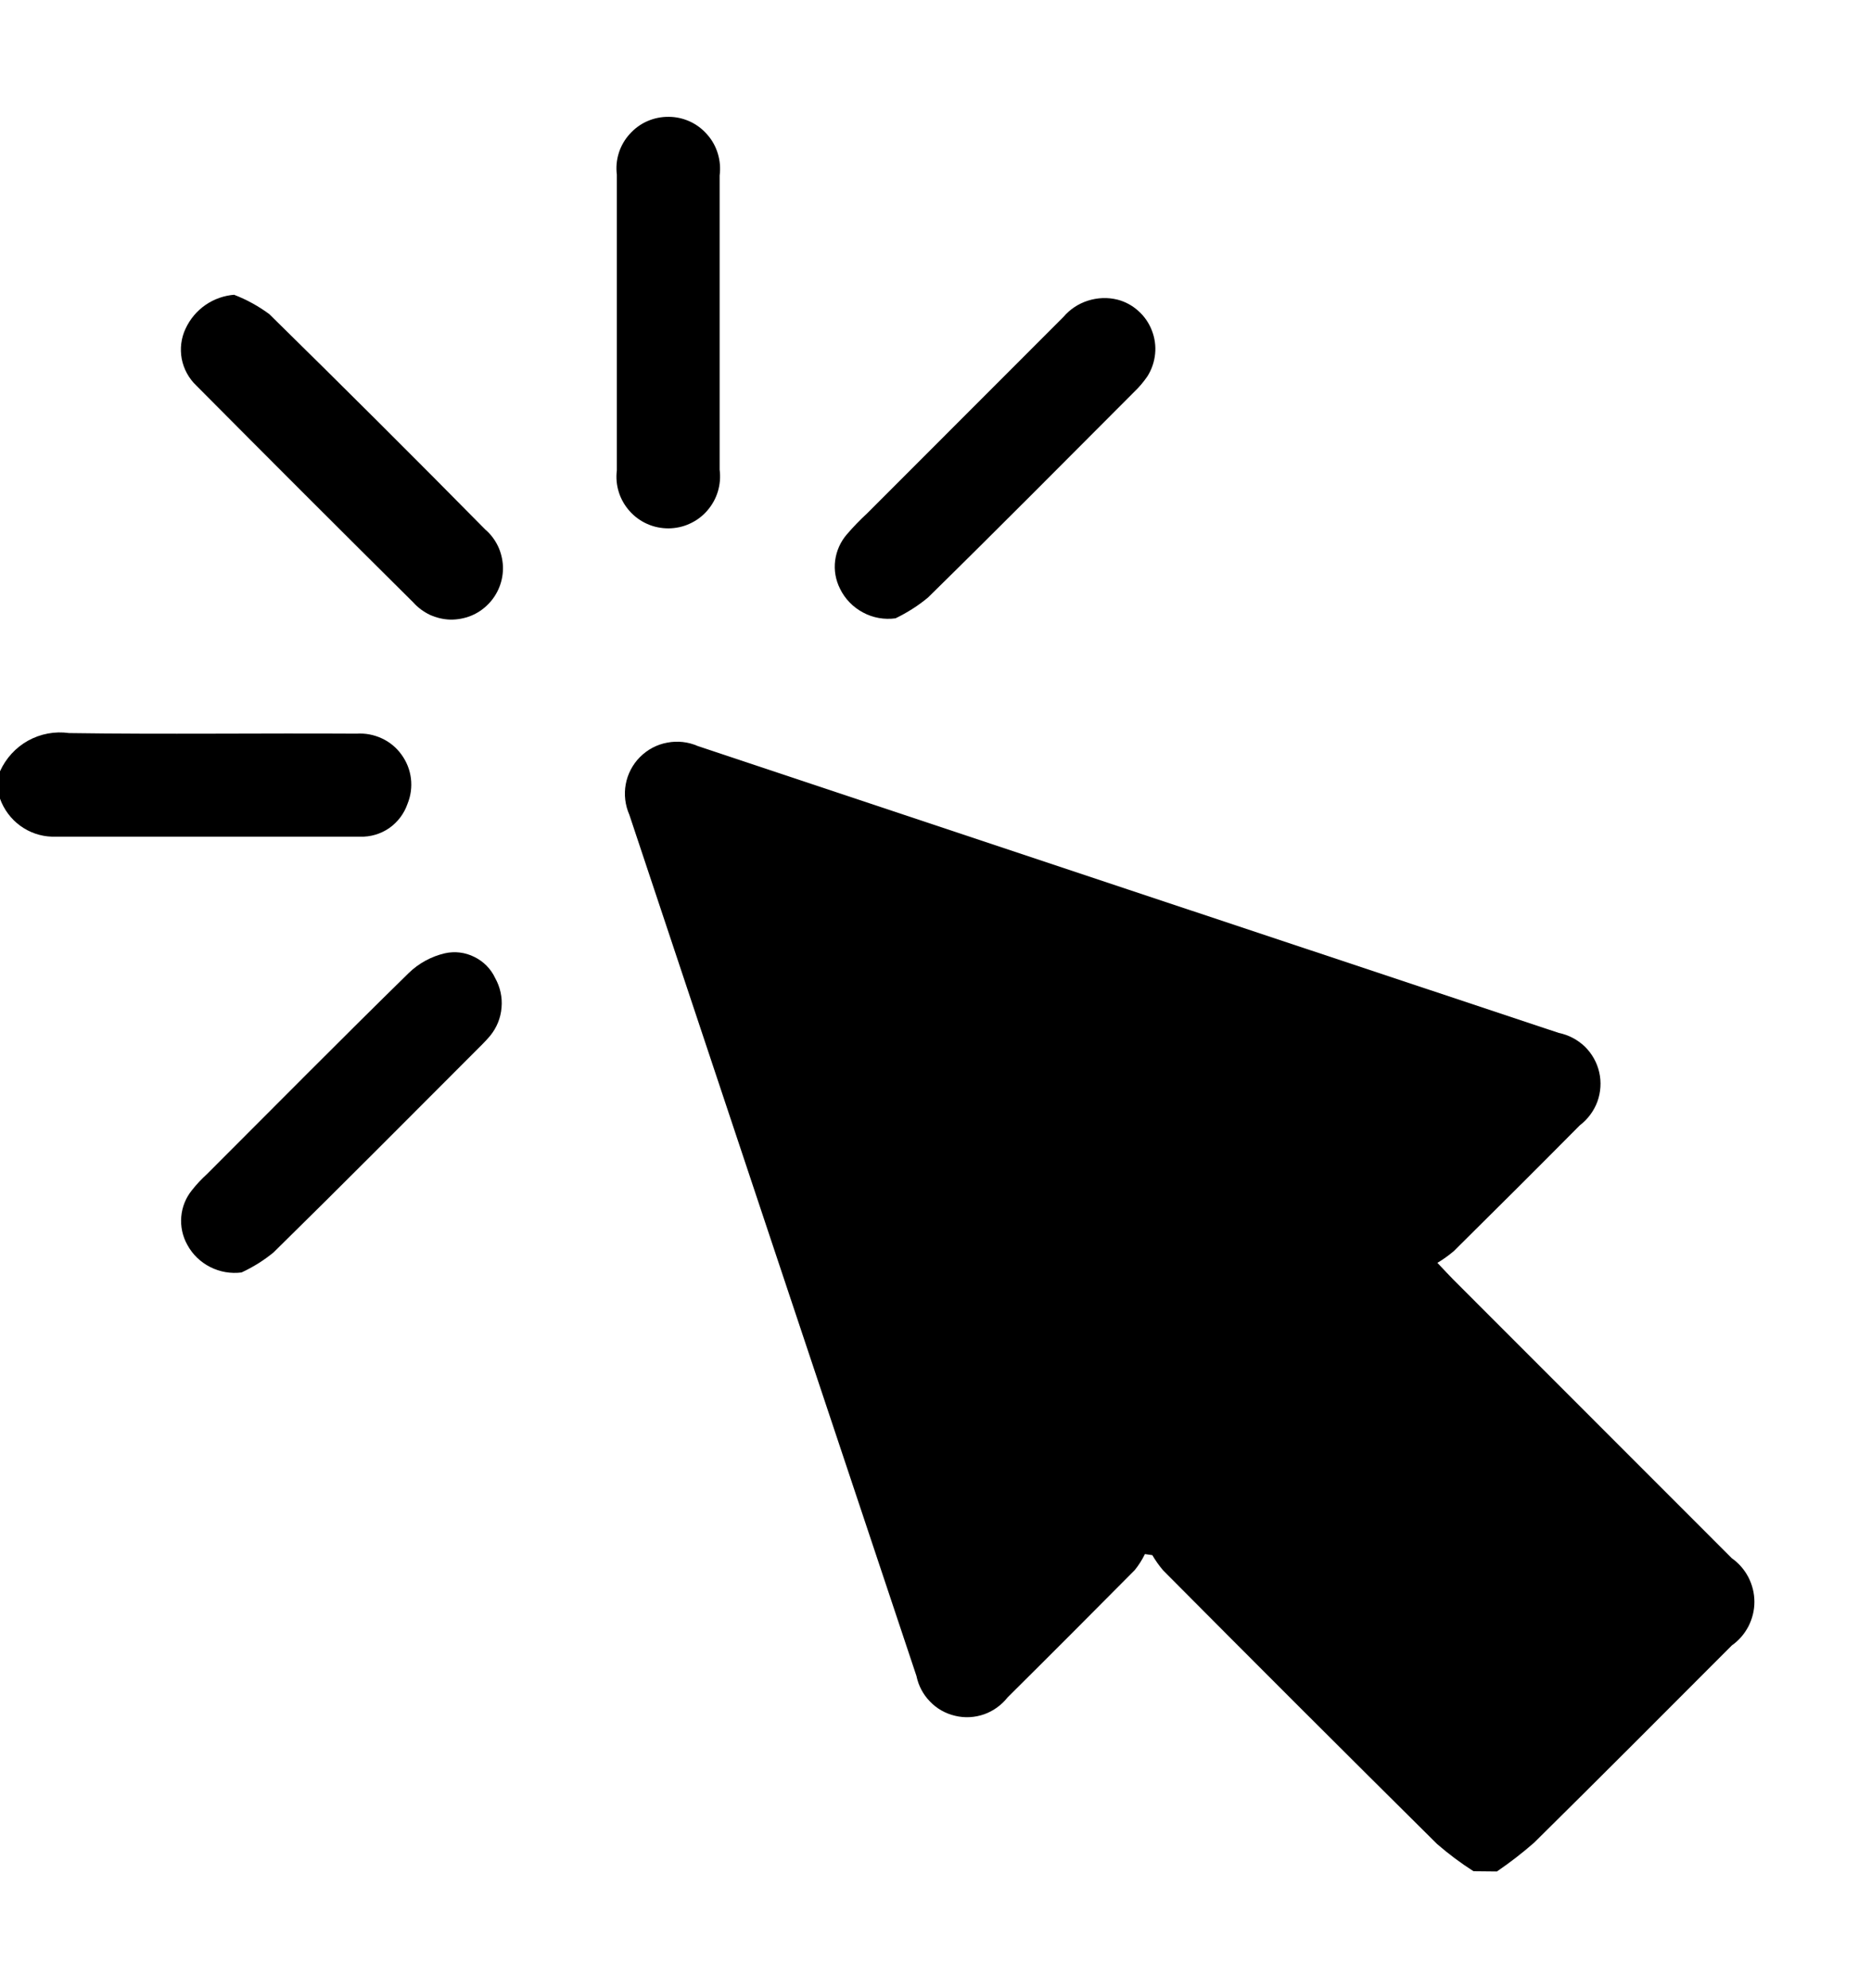 <svg width="16" height="17" viewBox="0 0 16 17" fill="none" xmlns="http://www.w3.org/2000/svg">
<path d="M12.601 16C12.491 15.93 12.387 15.852 12.289 15.767C11.505 14.99 10.725 14.211 9.947 13.428C9.912 13.387 9.881 13.343 9.854 13.297L9.791 13.288C9.767 13.337 9.738 13.383 9.704 13.425C9.343 13.789 8.981 14.152 8.617 14.513C8.565 14.579 8.495 14.63 8.416 14.658C8.336 14.686 8.25 14.691 8.168 14.671C8.086 14.652 8.011 14.61 7.953 14.549C7.894 14.489 7.854 14.413 7.837 14.33C7.018 11.876 6.199 9.422 5.382 6.967C5.346 6.885 5.335 6.794 5.351 6.706C5.367 6.618 5.41 6.536 5.473 6.473C5.537 6.409 5.617 6.366 5.706 6.35C5.794 6.333 5.885 6.343 5.967 6.379C8.421 7.198 10.875 8.015 13.33 8.832C13.414 8.849 13.491 8.89 13.553 8.949C13.614 9.009 13.657 9.085 13.676 9.169C13.695 9.252 13.689 9.339 13.66 9.42C13.63 9.5 13.578 9.57 13.51 9.622C13.152 9.983 12.793 10.341 12.432 10.698C12.388 10.735 12.341 10.769 12.292 10.798C12.357 10.866 12.392 10.905 12.429 10.942L14.81 13.324C14.87 13.366 14.918 13.422 14.952 13.487C14.985 13.552 15.003 13.623 15.003 13.697C15.003 13.77 14.985 13.841 14.952 13.906C14.918 13.971 14.87 14.027 14.81 14.069C14.248 14.632 13.686 15.196 13.12 15.755C13.019 15.844 12.912 15.926 12.801 16.002L12.601 16Z" fill="currentColor"/>
<path d="M0 6.595C0.05 6.484 0.134 6.392 0.24 6.333C0.347 6.274 0.469 6.251 0.59 6.268C1.409 6.28 2.229 6.268 3.049 6.273C3.123 6.268 3.197 6.282 3.264 6.313C3.332 6.344 3.39 6.392 3.433 6.452C3.477 6.512 3.505 6.582 3.514 6.656C3.523 6.73 3.513 6.804 3.485 6.873C3.456 6.957 3.401 7.03 3.328 7.081C3.255 7.131 3.168 7.157 3.079 7.154C2.201 7.154 1.323 7.154 0.444 7.154C0.346 7.151 0.251 7.118 0.172 7.06C0.093 7.002 0.033 6.921 0 6.829L0 6.595Z" fill="currentColor"/>
<path d="M2.003 2.521C2.11 2.562 2.211 2.618 2.303 2.686C2.923 3.295 3.539 3.908 4.149 4.527C4.195 4.566 4.232 4.615 4.258 4.669C4.284 4.723 4.298 4.782 4.301 4.842C4.303 4.902 4.293 4.962 4.271 5.018C4.249 5.074 4.216 5.125 4.174 5.167C4.132 5.21 4.081 5.244 4.026 5.266C3.97 5.288 3.91 5.299 3.85 5.298C3.79 5.296 3.731 5.282 3.676 5.257C3.622 5.231 3.573 5.195 3.533 5.15C2.913 4.535 2.295 3.917 1.679 3.297C1.615 3.236 1.571 3.156 1.554 3.068C1.538 2.981 1.549 2.89 1.587 2.81C1.625 2.728 1.684 2.658 1.758 2.607C1.832 2.556 1.919 2.526 2.008 2.52" fill="currentColor"/>
<path d="M2.067 10.88C1.974 10.892 1.881 10.876 1.798 10.834C1.715 10.792 1.646 10.726 1.602 10.644C1.561 10.571 1.543 10.487 1.55 10.404C1.557 10.32 1.589 10.241 1.642 10.176C1.681 10.126 1.725 10.08 1.772 10.037C2.345 9.464 2.915 8.888 3.494 8.321C3.58 8.237 3.688 8.178 3.805 8.151C3.89 8.132 3.978 8.143 4.056 8.182C4.134 8.22 4.197 8.283 4.234 8.362C4.277 8.439 4.297 8.527 4.289 8.615C4.282 8.704 4.248 8.787 4.192 8.856C4.17 8.882 4.147 8.907 4.123 8.931C3.529 9.525 2.938 10.121 2.339 10.709C2.256 10.777 2.165 10.834 2.068 10.879" fill="currentColor"/>
<path d="M7.658 5.287C7.562 5.3 7.465 5.283 7.38 5.237C7.295 5.192 7.226 5.121 7.184 5.035C7.146 4.96 7.131 4.876 7.142 4.792C7.153 4.709 7.188 4.631 7.243 4.568C7.297 4.505 7.355 4.445 7.416 4.389C7.975 3.83 8.534 3.27 9.093 2.711C9.148 2.646 9.221 2.597 9.303 2.571C9.385 2.545 9.472 2.541 9.556 2.562C9.622 2.579 9.683 2.612 9.734 2.658C9.786 2.704 9.825 2.761 9.85 2.825C9.875 2.889 9.885 2.958 9.878 3.026C9.871 3.094 9.849 3.16 9.812 3.218C9.779 3.266 9.741 3.311 9.699 3.351C9.113 3.938 8.528 4.528 7.936 5.109C7.851 5.18 7.757 5.239 7.658 5.287" fill="currentColor"/>
<path d="M6.154 2.773C6.154 3.188 6.154 3.602 6.154 4.016C6.162 4.078 6.157 4.142 6.139 4.202C6.121 4.262 6.09 4.318 6.049 4.365C6.008 4.413 5.957 4.451 5.9 4.477C5.843 4.504 5.781 4.517 5.718 4.518C5.655 4.518 5.593 4.506 5.535 4.48C5.478 4.455 5.426 4.417 5.385 4.371C5.343 4.324 5.311 4.269 5.292 4.209C5.273 4.149 5.267 4.085 5.275 4.023C5.275 3.18 5.275 2.336 5.275 1.493C5.267 1.431 5.273 1.367 5.292 1.307C5.311 1.247 5.343 1.192 5.385 1.146C5.427 1.099 5.478 1.061 5.536 1.036C5.593 1.011 5.656 0.998 5.719 0.999C5.781 0.999 5.843 1.013 5.9 1.039C5.958 1.066 6.008 1.104 6.049 1.152C6.091 1.199 6.121 1.255 6.139 1.315C6.157 1.375 6.162 1.439 6.154 1.501C6.154 1.925 6.154 2.349 6.154 2.773" fill="currentColor"/>
</svg>
